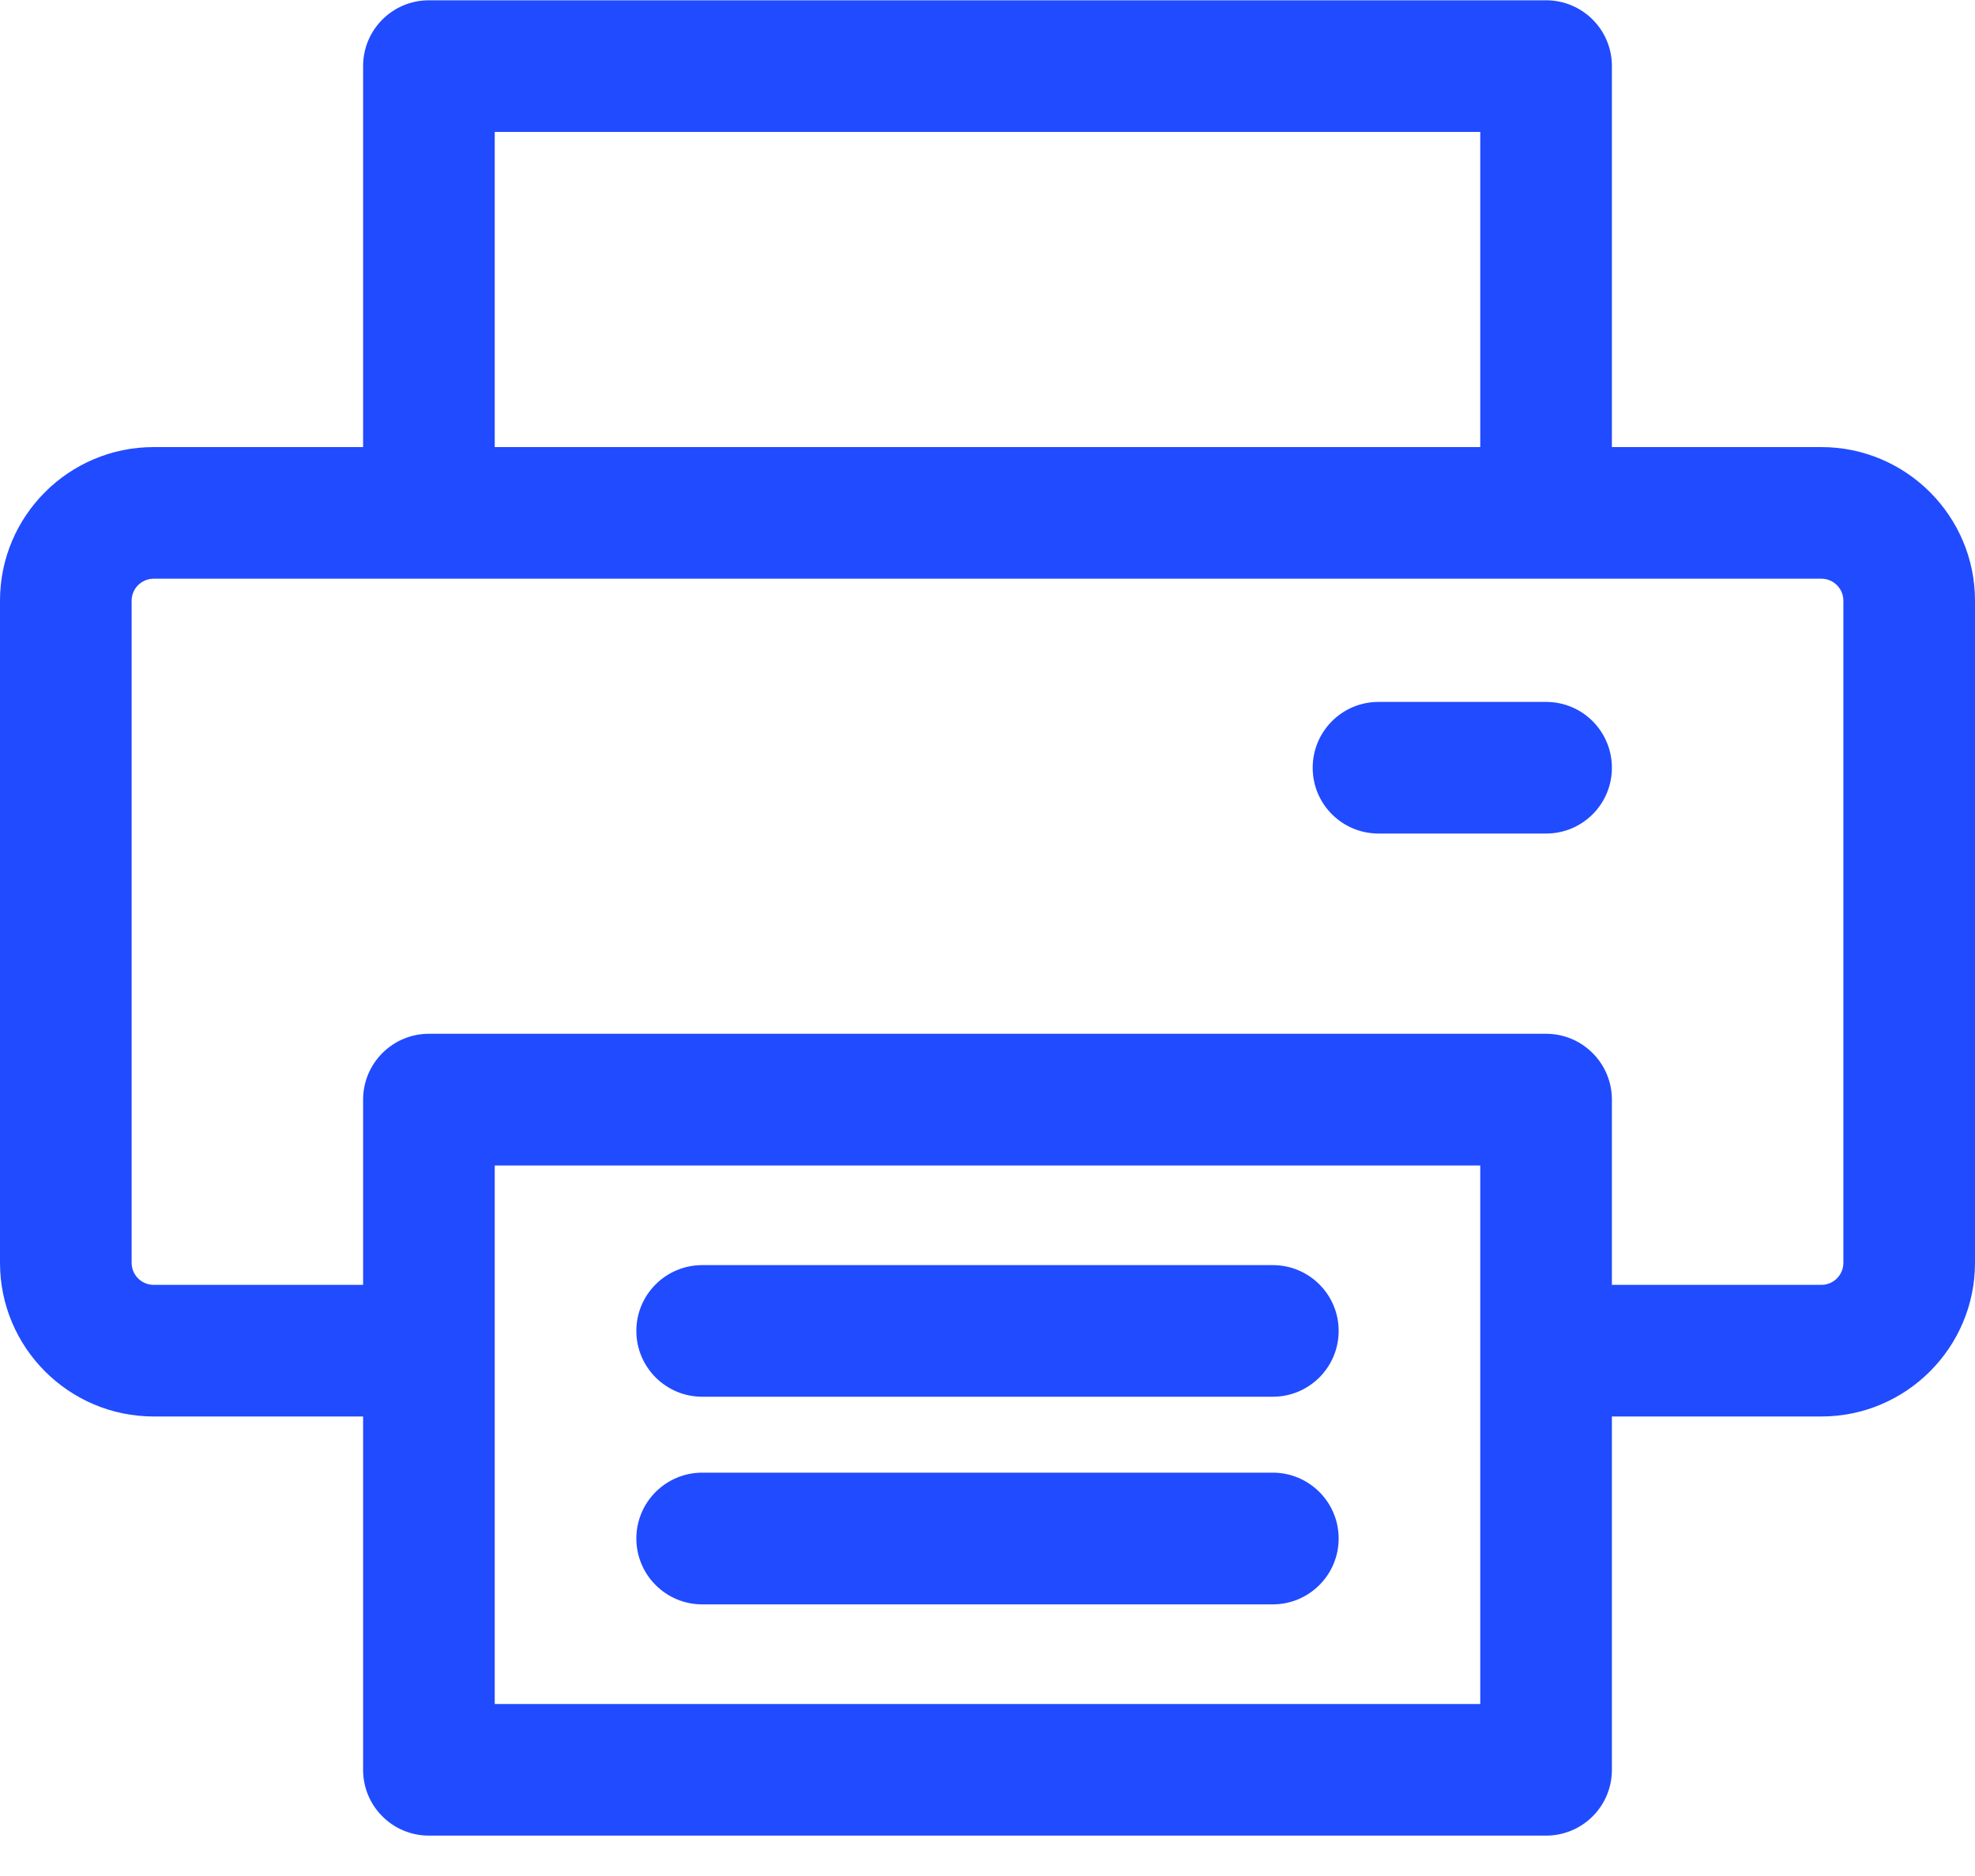 <?xml version="1.0" encoding="UTF-8"?>
<svg width="20px" height="19px" viewBox="0 0 20 19" version="1.1" xmlns="http://www.w3.org/2000/svg" xmlns:xlink="http://www.w3.org/1999/xlink">
    <!-- Generator: Sketch 63.1 (92452) - https://sketch.com -->
    <title>printing (1)</title>
    <desc>Created with Sketch.</desc>
    <g id="Page-1" stroke="none" stroke-width="1" fill="none" fill-rule="evenodd">
        <g id="printing-(1)" fill="#214BFF" fill-rule="nonzero">
            <path d="M18.444,4.528 L16.323,4.528 L16.323,0.669 C16.323,0.301 16.025,0.003 15.657,0.003 L4.343,0.003 C3.975,0.003 3.677,0.301 3.677,0.669 L3.677,4.528 L1.556,4.528 C0.698,4.528 0,5.225 0,6.083 L0,12.79 C0,13.648 0.698,14.346 1.556,14.346 L3.677,14.346 L3.677,17.925 C3.677,18.293 3.975,18.591 4.344,18.591 L15.656,18.591 C16.025,18.591 16.323,18.293 16.323,17.925 L16.323,14.346 L18.444,14.346 C19.302,14.346 20,13.648 20,12.79 L20,6.083 C20,5.226 19.302,4.528 18.444,4.528 Z M5.01,1.336 L14.99,1.336 L14.99,4.528 L5.01,4.528 L5.01,1.336 Z M14.99,17.258 L5.01,17.258 C5.01,17.128 5.01,11.965 5.01,11.804 L14.99,11.804 C14.99,11.969 14.99,17.133 14.99,17.258 Z M18.667,12.79 C18.667,12.913 18.567,13.013 18.444,13.013 L16.323,13.013 L16.323,11.137 C16.323,10.769 16.025,10.47 15.656,10.47 L4.344,10.47 C3.975,10.47 3.677,10.769 3.677,11.137 L3.677,13.013 L1.556,13.013 C1.433,13.013 1.333,12.913 1.333,12.79 L1.333,6.083 C1.333,5.961 1.433,5.861 1.556,5.861 C2.067,5.861 17.945,5.861 18.444,5.861 C18.567,5.861 18.667,5.961 18.667,6.083 L18.667,12.79 Z" id="Shape"></path>
            <path d="M15.657,7.109 L13.96,7.109 C13.591,7.109 13.293,7.407 13.293,7.776 C13.293,8.144 13.591,8.442 13.96,8.442 L15.657,8.442 C16.025,8.442 16.323,8.144 16.323,7.776 C16.323,7.407 16.025,7.109 15.657,7.109 Z" id="Path"></path>
            <path d="M12.889,14.915 L7.111,14.915 C6.743,14.915 6.444,15.214 6.444,15.582 C6.444,15.95 6.743,16.249 7.111,16.249 L12.889,16.249 C13.257,16.249 13.556,15.95 13.556,15.582 C13.556,15.214 13.257,14.915 12.889,14.915 Z" id="Path"></path>
            <path d="M12.889,12.813 L7.111,12.813 C6.743,12.813 6.444,13.111 6.444,13.479 C6.444,13.848 6.743,14.146 7.111,14.146 L12.889,14.146 C13.257,14.146 13.556,13.848 13.556,13.479 C13.556,13.111 13.257,12.813 12.889,12.813 Z" id="Path"></path>
        </g>
    </g>
</svg>
